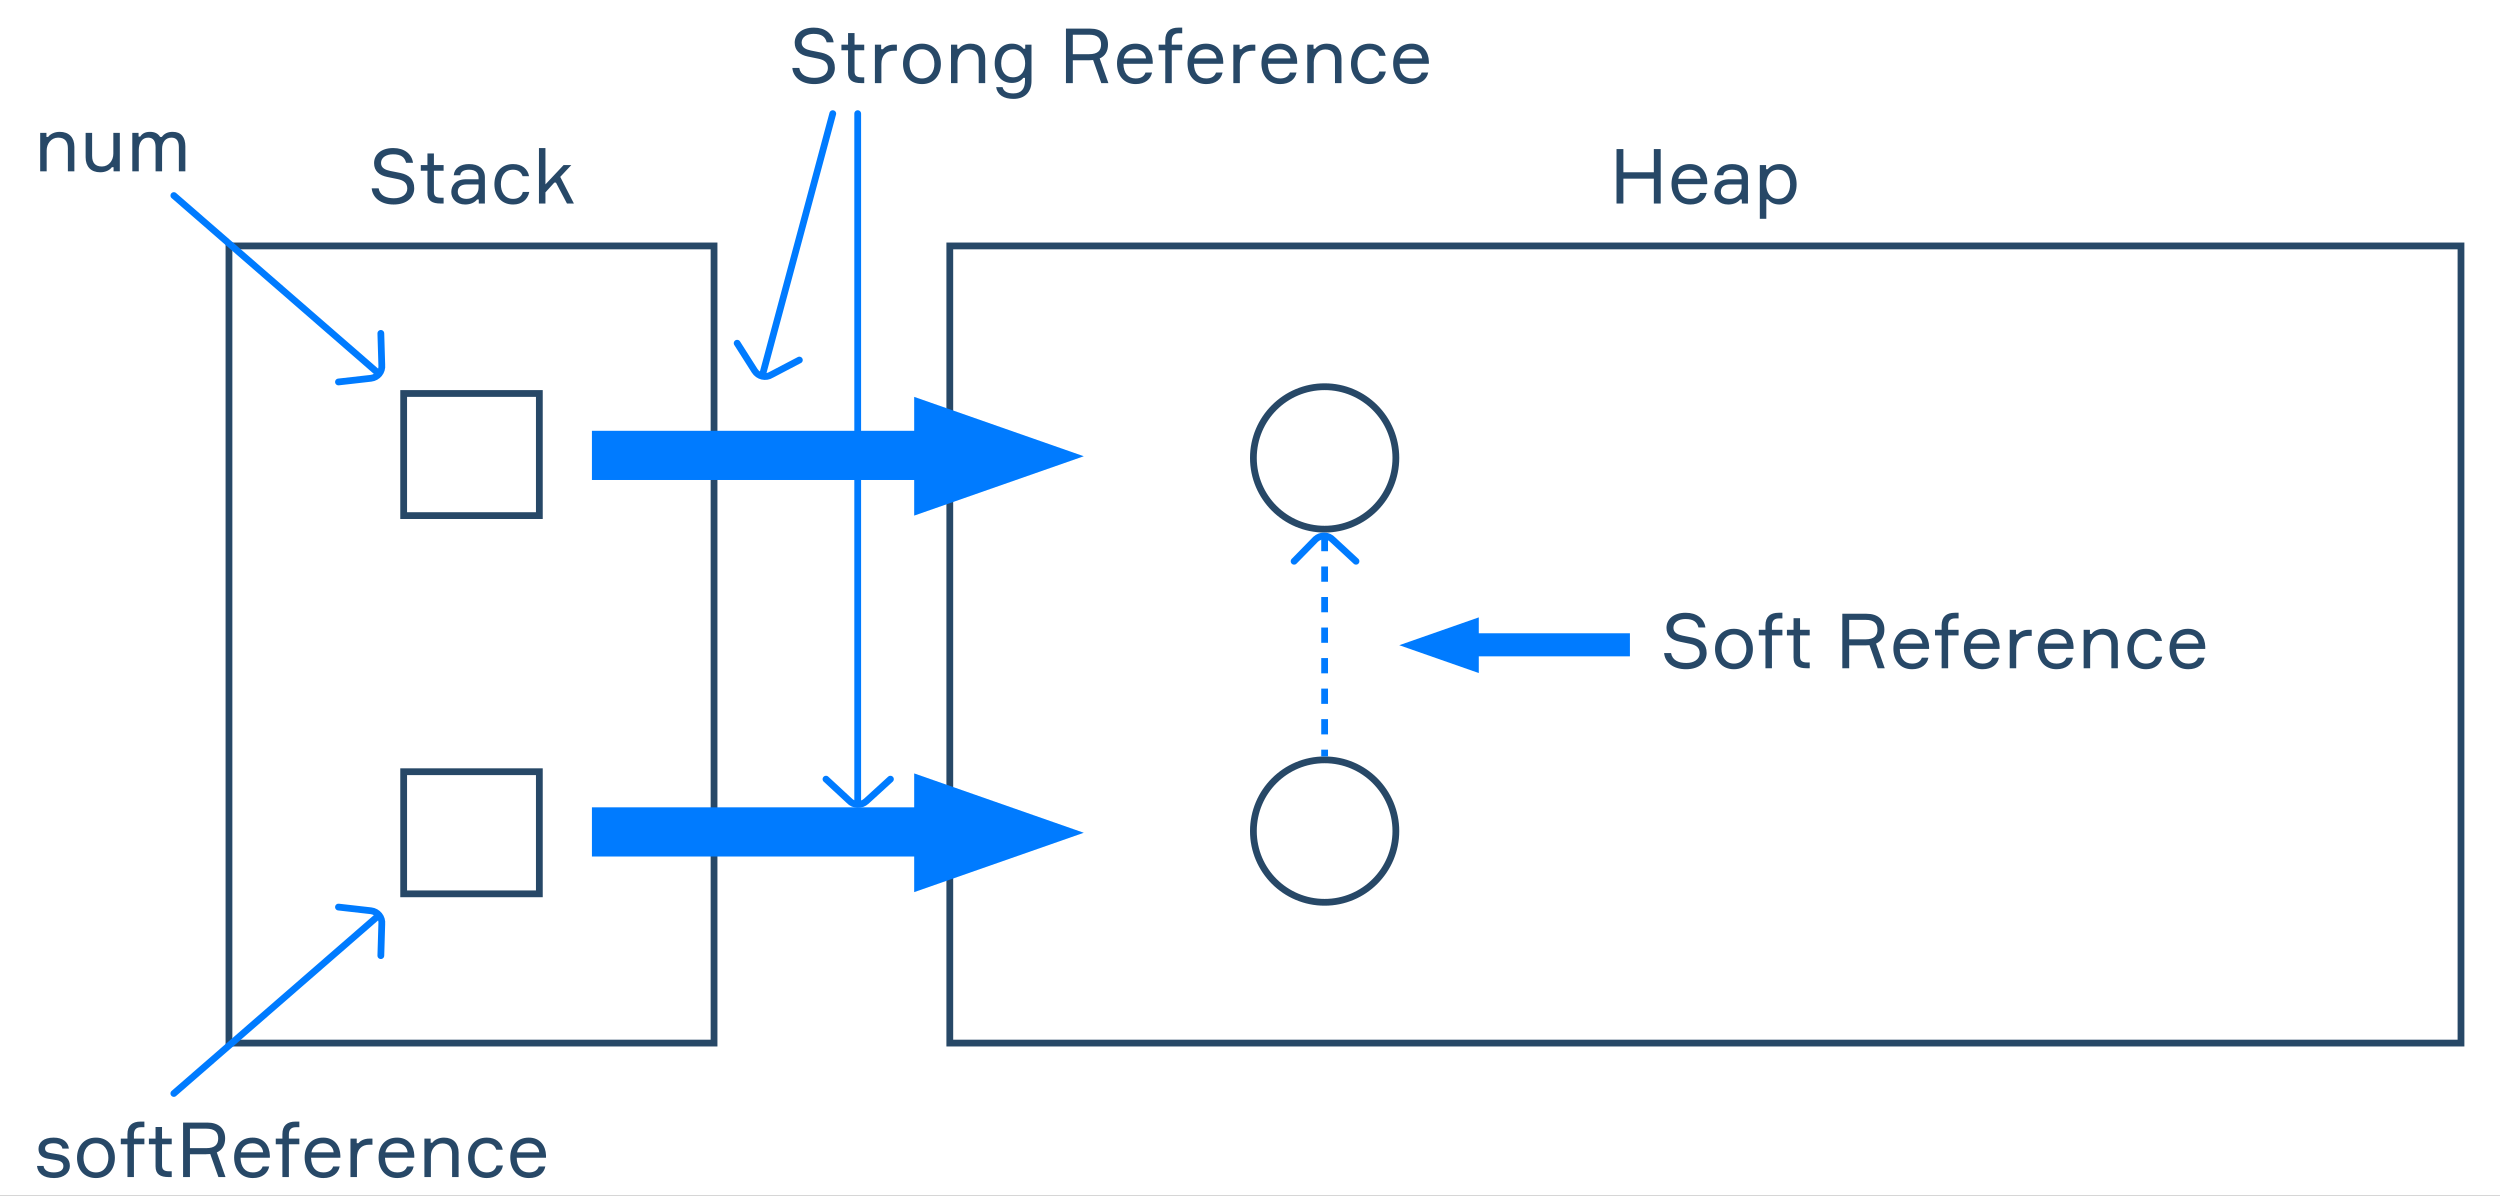 <svg width="1474" height="705" viewBox="0 0 1474 705" fill="none" xmlns="http://www.w3.org/2000/svg">
<rect x="0" y="0" width="1474" height="705" fill="#333333" stroke="none"/>
<g clip-path="url(#clip0_1102_381)">
<rect width="1474" height="705" fill="white"/>
<rect x="135" y="145" width="286" height="470" stroke="#274867" stroke-width="4"/>
<rect x="560" y="145" width="891" height="470" stroke="#274867" stroke-width="4"/>
<rect x="349" y="254" width="212" height="29" fill="#007BFF"/>
<path d="M639 269L539 304L539 234L639 269Z" fill="#007BFF"/>
<rect width="99.421" height="13.6" transform="matrix(-1 0 0 1 961 373.379)" fill="#007BFF"/>
<path d="M825 380.414L871.897 396.828L871.897 364L825 380.414Z" fill="#007BFF"/>
<rect x="349" y="476" width="212" height="29" fill="#007BFF"/>
<path d="M639 491L539 526L539 456L639 491Z" fill="#007BFF"/>
<circle cx="781" cy="270" r="42" stroke="#274867" stroke-width="4"/>
<circle cx="781" cy="490" r="42" stroke="#274867" stroke-width="4"/>
<path d="M763 330.923L775.723 317.926C778.686 315.233 783.175 315.366 785.883 318.312L799.5 330.923" stroke="#007BFF" stroke-width="4" stroke-miterlimit="10" stroke-linecap="round"/>
<line x1="781" y1="316" x2="781" y2="446" stroke="#007BFF" stroke-width="4" stroke-dasharray="9 9"/>
<rect x="238" y="232" width="80" height="72" stroke="#274867" stroke-width="4"/>
<rect x="238" y="455" width="80" height="72" stroke="#274867" stroke-width="4"/>
<path d="M434.624 202.354L444.953 218.618C447.109 221.992 451.477 223.038 454.861 220.902L471.302 212.291M449.928 219.674L491 67" stroke="#007BFF" stroke-width="4" stroke-miterlimit="10" stroke-linecap="round"/>
<path d="M199.562 225.205L218.706 223.03C222.683 222.568 225.535 219.097 225.094 215.119L224.541 196.568M221.832 219.018L102.502 115.304" stroke="#007BFF" stroke-width="4" stroke-miterlimit="10" stroke-linecap="round"/>
<path d="M199.562 534.81L218.706 536.984C222.683 537.447 225.535 540.918 225.094 544.895L224.541 563.446M221.832 540.997L102.502 644.71" stroke="#007BFF" stroke-width="4" stroke-miterlimit="10" stroke-linecap="round"/>
<path d="M525 459.386L510.777 472.383C507.814 475.076 503.325 474.944 500.617 471.997L487 459.386M505.699 472.101L505.699 67" stroke="#007BFF" stroke-width="4" stroke-miterlimit="10" stroke-linecap="round"/>
<path d="M43.85 101V86.6C43.85 81.155 40.79 77.735 35.21 77.735C32.15 77.735 29.63 78.995 28.37 80.75H27.38V78.32H23.69V101H27.515V88.715C27.515 84.71 30.215 81.155 34.265 81.155C38.09 81.155 40.025 83.225 40.025 87.41V101H43.85ZM50.488 78.32V92.72C50.488 98.165 53.548 101.585 59.128 101.585C62.188 101.585 64.708 100.325 65.968 98.57H66.958V101H70.648V78.32H66.823V90.605C66.823 94.7 64.078 98.165 60.073 98.165C56.248 98.165 54.313 96.095 54.313 91.91V78.32H50.488ZM101.811 77.735C98.976 77.735 96.816 78.725 95.421 80.75H94.431C93.216 78.725 91.191 77.735 88.446 77.735C85.566 77.735 83.811 78.77 82.686 80.525H81.696V78.32H78.006V101H81.831V88.445C81.831 84.35 83.631 81.155 87.411 81.155C90.246 81.155 91.731 83.09 91.731 86.825V101H95.556V87.725C95.556 83.9 97.536 81.155 101.091 81.155C104.016 81.155 105.456 83 105.456 86.735V101H109.281V86.33C109.281 81.11 107.031 77.735 101.811 77.735Z" fill="#274867"/>
<path d="M230.095 100.785C227.395 100.2 224.65 99.21 224.65 96.105C224.65 92.73 227.89 90.975 231.76 90.975C236.44 90.975 238.645 92.73 239.41 95.97H243.505C242.785 90.795 238.51 87.285 231.85 87.285C224.605 87.285 220.555 91.2 220.555 96.195C220.555 100.875 223.66 103.395 228.34 104.34C229.915 104.7 233.065 105.285 234.685 105.645C237.835 106.365 240.13 107.67 240.13 111.135C240.13 114.825 236.71 116.895 232.255 116.895C227.845 116.895 223.975 115.41 223.255 111.045H219.16C219.655 116.625 224.56 120.585 232.075 120.585C240.22 120.585 244.225 116.085 244.225 111.045C244.225 105.555 240.985 103.08 236.17 102C234.505 101.64 231.49 101.01 230.095 100.785ZM255.838 97.32V90.48H252.013V97.32H248.098V100.65H252.013V113.655C252.013 118.47 254.893 120 259.798 120H261.553V116.58H259.888C256.828 116.58 255.838 115.41 255.838 113.115V100.65H261.553V97.32H255.838ZM282.288 120H285.888V104.565C285.888 99.48 282.243 96.735 276.528 96.735C271.443 96.735 267.843 99.165 267.528 103.35H271.353C271.533 101.37 273.243 100.065 276.618 100.065C280.578 100.065 282.153 102.045 282.153 104.79V105.69H274.773C268.473 105.69 266.088 109.56 266.088 113.205C266.088 117.075 269.013 120.585 274.233 120.585C277.473 120.585 279.903 119.37 281.298 117.615H282.288V120ZM275.178 117.255C271.803 117.255 269.913 115.635 269.913 113.07C269.913 110.37 271.623 108.75 275.358 108.75H282.153V110.82C282.153 114.42 278.958 117.255 275.178 117.255ZM308.237 113.16C307.652 115.68 305.762 117.255 302.522 117.255C297.437 117.255 295.322 113.115 295.322 108.57C295.322 104.07 297.392 100.065 302.522 100.065C305.627 100.065 307.382 101.595 308.102 103.89H311.927C311.162 99.705 307.922 96.735 302.522 96.735C295.457 96.735 291.497 101.82 291.497 108.66C291.497 115.365 295.457 120.585 302.522 120.585C307.787 120.585 311.207 117.615 312.062 113.16H308.237ZM338.375 120L330.32 104.295L336.845 97.32H332.3L321.59 108.705V87.285H317.765V120H321.59V113.43L326.81 107.67H327.8L334.28 120H338.375Z" fill="#274867"/>
<path d="M975.1 87.87V101.55H957.145V87.87H953.095V120H957.145V105.33H975.1V120H979.15V87.87H975.1ZM1006.59 107.31C1006.45 101.73 1003.21 96.735 996.463 96.735C989.578 96.735 985.528 101.46 985.528 108.435C985.528 115.41 989.488 120.585 996.553 120.585C1002.18 120.585 1005.46 117.615 1006.18 113.745H1002.31C1001.64 115.905 999.748 117.255 996.553 117.255C991.873 117.255 989.443 114.015 989.308 108.615H1006.59V107.31ZM996.373 100.065C1000.2 100.065 1002.4 102.54 1002.63 105.42H989.533C990.028 102.54 992.278 100.065 996.373 100.065ZM1026.99 120H1030.59V104.565C1030.59 99.48 1026.94 96.735 1021.23 96.735C1016.14 96.735 1012.54 99.165 1012.23 103.35H1016.05C1016.23 101.37 1017.94 100.065 1021.32 100.065C1025.28 100.065 1026.85 102.045 1026.85 104.79V105.69H1019.47C1013.17 105.69 1010.79 109.56 1010.79 113.205C1010.79 117.075 1013.71 120.585 1018.93 120.585C1022.17 120.585 1024.6 119.37 1026 117.615H1026.99V120ZM1019.88 117.255C1016.5 117.255 1014.61 115.635 1014.61 113.07C1014.61 110.37 1016.32 108.75 1020.06 108.75H1026.85V110.82C1026.85 114.42 1023.66 117.255 1019.88 117.255ZM1048.48 100.065C1053.03 100.065 1055.46 103.62 1055.46 108.66C1055.46 113.7 1053.03 117.255 1048.48 117.255C1043.44 117.255 1041.37 113.115 1041.37 108.66C1041.37 104.205 1043.44 100.065 1048.48 100.065ZM1037.59 97.32V129H1041.42V117.57H1042.41C1043.62 119.19 1045.74 120.585 1049.34 120.585C1055.59 120.585 1059.28 115.5 1059.28 108.66C1059.28 101.955 1055.59 96.735 1049.34 96.735C1045.74 96.735 1043.53 98.175 1042.27 99.75H1041.28V97.32H1037.59Z" fill="#274867"/>
<path d="M992.095 374.785C989.395 374.2 986.65 373.21 986.65 370.105C986.65 366.73 989.89 364.975 993.76 364.975C998.44 364.975 1000.65 366.73 1001.41 369.97H1005.51C1004.79 364.795 1000.51 361.285 993.85 361.285C986.605 361.285 982.555 365.2 982.555 370.195C982.555 374.875 985.66 377.395 990.34 378.34C991.915 378.7 995.065 379.285 996.685 379.645C999.835 380.365 1002.13 381.67 1002.13 385.135C1002.13 388.825 998.71 390.895 994.255 390.895C989.845 390.895 985.975 389.41 985.255 385.045H981.16C981.655 390.625 986.56 394.585 994.075 394.585C1002.22 394.585 1006.23 390.085 1006.23 385.045C1006.23 379.555 1002.99 377.08 998.17 376C996.505 375.64 993.49 375.01 992.095 374.785ZM1022.34 370.735C1015.23 370.735 1011.18 375.955 1011.18 382.66C1011.18 389.365 1015.23 394.585 1022.34 394.585C1029.4 394.585 1033.5 389.365 1033.5 382.66C1033.5 375.955 1029.4 370.735 1022.34 370.735ZM1022.34 391.255C1017.3 391.255 1015 387.115 1015 382.66C1015 378.205 1017.3 374.065 1022.34 374.065C1027.33 374.065 1029.67 378.205 1029.67 382.66C1029.67 387.115 1027.33 391.255 1022.34 391.255ZM1050.9 374.65V371.32H1044.73V368.845C1044.73 366.505 1045.72 364.615 1048.74 364.615H1050.9V361.285H1048.69C1043.79 361.285 1040.91 363.535 1040.91 368.71V371.32H1036.99V374.65H1040.91V394H1044.73V374.65H1050.9ZM1061.3 371.32V364.48H1057.47V371.32H1053.56V374.65H1057.47V387.655C1057.47 392.47 1060.35 394 1065.26 394H1067.01V390.58H1065.35C1062.29 390.58 1061.3 389.41 1061.3 387.115V374.65H1067.01V371.32H1061.3ZM1086.23 361.87V394H1090.28V380.545H1099.64C1100.5 380.545 1101.4 380.5 1102.25 380.41L1107.07 394H1111.25L1106.12 379.465C1109.36 378.025 1111.03 375.19 1111.03 371.23C1111.03 365.335 1107.25 361.87 1100.45 361.87H1086.23ZM1090.28 376.945V365.47H1099.87C1105.04 365.47 1106.93 367.63 1106.93 371.23C1106.93 374.785 1105.04 376.945 1099.87 376.945H1090.28ZM1137.4 381.31C1137.26 375.73 1134.02 370.735 1127.27 370.735C1120.39 370.735 1116.34 375.46 1116.34 382.435C1116.34 389.41 1120.3 394.585 1127.36 394.585C1132.99 394.585 1136.27 391.615 1136.99 387.745H1133.12C1132.45 389.905 1130.56 391.255 1127.36 391.255C1122.68 391.255 1120.25 388.015 1120.12 382.615H1137.4V381.31ZM1127.18 374.065C1131.01 374.065 1133.21 376.54 1133.44 379.42H1120.34C1120.84 376.54 1123.09 374.065 1127.18 374.065ZM1154.78 374.65V371.32H1148.62V368.845C1148.62 366.505 1149.61 364.615 1152.62 364.615H1154.78V361.285H1152.58C1147.67 361.285 1144.79 363.535 1144.79 368.71V371.32H1140.88V374.65H1144.79V394H1148.62V374.65H1154.78ZM1178.97 381.31C1178.84 375.73 1175.6 370.735 1168.85 370.735C1161.96 370.735 1157.91 375.46 1157.91 382.435C1157.91 389.41 1161.87 394.585 1168.94 394.585C1174.56 394.585 1177.85 391.615 1178.57 387.745H1174.7C1174.02 389.905 1172.13 391.255 1168.94 391.255C1164.26 391.255 1161.83 388.015 1161.69 382.615H1178.97V381.31ZM1168.76 374.065C1172.58 374.065 1174.79 376.54 1175.01 379.42H1161.92C1162.41 376.54 1164.66 374.065 1168.76 374.065ZM1197.89 371.32H1196.18C1192.89 371.32 1190.73 372.625 1189.61 374.02H1188.62V371.32H1184.93V394H1188.75V382.66C1188.75 377.665 1191.5 374.92 1196 374.92H1197.89V371.32ZM1222.56 381.31C1222.43 375.73 1219.19 370.735 1212.44 370.735C1205.55 370.735 1201.5 375.46 1201.5 382.435C1201.5 389.41 1205.46 394.585 1212.53 394.585C1218.15 394.585 1221.44 391.615 1222.16 387.745H1218.29C1217.61 389.905 1215.72 391.255 1212.53 391.255C1207.85 391.255 1205.42 388.015 1205.28 382.615H1222.56V381.31ZM1212.35 374.065C1216.17 374.065 1218.38 376.54 1218.6 379.42H1205.51C1206 376.54 1208.25 374.065 1212.35 374.065ZM1248.68 394V379.6C1248.68 374.155 1245.62 370.735 1240.04 370.735C1236.98 370.735 1234.46 371.995 1233.2 373.75H1232.21V371.32H1228.52V394H1232.35V381.715C1232.35 377.71 1235.05 374.155 1239.1 374.155C1242.92 374.155 1244.86 376.225 1244.86 380.41V394H1248.68ZM1271.02 387.16C1270.44 389.68 1268.55 391.255 1265.31 391.255C1260.22 391.255 1258.11 387.115 1258.11 382.57C1258.11 378.07 1260.18 374.065 1265.31 374.065C1268.41 374.065 1270.17 375.595 1270.89 377.89H1274.71C1273.95 373.705 1270.71 370.735 1265.31 370.735C1258.24 370.735 1254.28 375.82 1254.28 382.66C1254.28 389.365 1258.24 394.585 1265.31 394.585C1270.57 394.585 1273.99 391.615 1274.85 387.16H1271.02ZM1300.22 381.31C1300.08 375.73 1296.84 370.735 1290.09 370.735C1283.21 370.735 1279.16 375.46 1279.16 382.435C1279.16 389.41 1283.12 394.585 1290.18 394.585C1295.81 394.585 1299.09 391.615 1299.81 387.745H1295.94C1295.27 389.905 1293.38 391.255 1290.18 391.255C1285.5 391.255 1283.07 388.015 1282.94 382.615H1300.22V381.31ZM1290 374.065C1293.83 374.065 1296.03 376.54 1296.26 379.42H1283.16C1283.66 376.54 1285.91 374.065 1290 374.065Z" fill="#274867"/>
<path d="M478.095 29.785C475.395 29.2 472.65 28.21 472.65 25.105C472.65 21.73 475.89 19.975 479.76 19.975C484.44 19.975 486.645 21.73 487.41 24.97H491.505C490.785 19.795 486.51 16.285 479.85 16.285C472.605 16.285 468.555 20.2 468.555 25.195C468.555 29.875 471.66 32.395 476.34 33.34C477.915 33.7 481.065 34.285 482.685 34.645C485.835 35.365 488.13 36.67 488.13 40.135C488.13 43.825 484.71 45.895 480.255 45.895C475.845 45.895 471.975 44.41 471.255 40.045H467.16C467.655 45.625 472.56 49.585 480.075 49.585C488.22 49.585 492.225 45.085 492.225 40.045C492.225 34.555 488.985 32.08 484.17 31C482.505 30.64 479.49 30.01 478.095 29.785ZM503.838 26.32V19.48H500.013V26.32H496.098V29.65H500.013V42.655C500.013 47.47 502.893 49 507.798 49H509.553V45.58H507.888C504.828 45.58 503.838 44.41 503.838 42.115V29.65H509.553V26.32H503.838ZM528.803 26.32H527.093C523.808 26.32 521.648 27.625 520.523 29.02H519.533V26.32H515.843V49H519.668V37.66C519.668 32.665 522.413 29.92 526.913 29.92H528.803V26.32ZM543.582 25.735C536.472 25.735 532.422 30.955 532.422 37.66C532.422 44.365 536.472 49.585 543.582 49.585C550.647 49.585 554.742 44.365 554.742 37.66C554.742 30.955 550.647 25.735 543.582 25.735ZM543.582 46.255C538.542 46.255 536.247 42.115 536.247 37.66C536.247 33.205 538.542 29.065 543.582 29.065C548.577 29.065 550.917 33.205 550.917 37.66C550.917 42.115 548.577 46.255 543.582 46.255ZM580.871 49V34.6C580.871 29.155 577.811 25.735 572.231 25.735C569.171 25.735 566.651 26.995 565.391 28.75H564.401V26.32H560.711V49H564.536V36.715C564.536 32.71 567.236 29.155 571.286 29.155C575.111 29.155 577.046 31.225 577.046 35.41V49H580.871ZM604.475 26.32V28.75H603.485C602.27 27.175 600.11 25.735 596.555 25.735C590.3 25.735 586.475 30.685 586.475 37.345C586.475 43.96 590.3 48.91 596.555 48.91C599.975 48.91 602.135 47.47 603.35 45.895H604.34V47.695C604.34 52.24 602.225 55.075 597.545 55.075C594.125 55.075 591.785 54.085 591.11 51.385H587.33C588.005 55.885 591.785 58.315 597.59 58.315C604.205 58.315 608.165 54.22 608.165 47.875V26.32H604.475ZM597.275 45.58C592.82 45.58 590.3 42.25 590.3 37.345C590.3 32.35 592.82 29.065 597.275 29.065C602.135 29.065 604.43 32.98 604.43 37.345C604.43 41.665 602.135 45.58 597.275 45.58ZM628.485 16.87V49H632.535V35.545H641.895C642.75 35.545 643.65 35.5 644.505 35.41L649.32 49H653.505L648.375 34.465C651.615 33.025 653.28 30.19 653.28 26.23C653.28 20.335 649.5 16.87 642.705 16.87H628.485ZM632.535 31.945V20.47H642.12C647.295 20.47 649.185 22.63 649.185 26.23C649.185 29.785 647.295 31.945 642.12 31.945H632.535ZM679.649 36.31C679.514 30.73 676.274 25.735 669.524 25.735C662.639 25.735 658.589 30.46 658.589 37.435C658.589 44.41 662.549 49.585 669.614 49.585C675.239 49.585 678.524 46.615 679.244 42.745H675.374C674.699 44.905 672.809 46.255 669.614 46.255C664.934 46.255 662.504 43.015 662.369 37.615H679.649V36.31ZM669.434 29.065C673.259 29.065 675.464 31.54 675.689 34.42H662.594C663.089 31.54 665.339 29.065 669.434 29.065ZM697.034 29.65V26.32H690.869V23.845C690.869 21.505 691.859 19.615 694.874 19.615H697.034V16.285H694.829C689.924 16.285 687.044 18.535 687.044 23.71V26.32H683.129V29.65H687.044V49H690.869V29.65H697.034ZM721.221 36.31C721.086 30.73 717.846 25.735 711.096 25.735C704.211 25.735 700.161 30.46 700.161 37.435C700.161 44.41 704.121 49.585 711.186 49.585C716.811 49.585 720.096 46.615 720.816 42.745H716.946C716.271 44.905 714.381 46.255 711.186 46.255C706.506 46.255 704.076 43.015 703.941 37.615H721.221V36.31ZM711.006 29.065C714.831 29.065 717.036 31.54 717.261 34.42H704.166C704.661 31.54 706.911 29.065 711.006 29.065ZM740.136 26.32H738.426C735.141 26.32 732.981 27.625 731.856 29.02H730.866V26.32H727.176V49H731.001V37.66C731.001 32.665 733.746 29.92 738.246 29.92H740.136V26.32ZM764.815 36.31C764.68 30.73 761.44 25.735 754.69 25.735C747.805 25.735 743.755 30.46 743.755 37.435C743.755 44.41 747.715 49.585 754.78 49.585C760.405 49.585 763.69 46.615 764.41 42.745H760.54C759.865 44.905 757.975 46.255 754.78 46.255C750.1 46.255 747.67 43.015 747.535 37.615H764.815V36.31ZM754.6 29.065C758.425 29.065 760.63 31.54 760.855 34.42H747.76C748.255 31.54 750.505 29.065 754.6 29.065ZM790.93 49V34.6C790.93 29.155 787.87 25.735 782.29 25.735C779.23 25.735 776.71 26.995 775.45 28.75H774.46V26.32H770.77V49H774.595V36.715C774.595 32.71 777.295 29.155 781.345 29.155C785.17 29.155 787.105 31.225 787.105 35.41V49H790.93ZM813.273 42.16C812.688 44.68 810.798 46.255 807.558 46.255C802.473 46.255 800.358 42.115 800.358 37.57C800.358 33.07 802.428 29.065 807.558 29.065C810.663 29.065 812.418 30.595 813.138 32.89H816.963C816.198 28.705 812.958 25.735 807.558 25.735C800.493 25.735 796.533 30.82 796.533 37.66C796.533 44.365 800.493 49.585 807.558 49.585C812.823 49.585 816.243 46.615 817.098 42.16H813.273ZM842.466 36.31C842.331 30.73 839.091 25.735 832.341 25.735C825.456 25.735 821.406 30.46 821.406 37.435C821.406 44.41 825.366 49.585 832.431 49.585C838.056 49.585 841.341 46.615 842.061 42.745H838.191C837.516 44.905 835.626 46.255 832.431 46.255C827.751 46.255 825.321 43.015 825.186 37.615H842.466V36.31ZM832.251 29.065C836.076 29.065 838.281 31.54 838.506 34.42H825.411C825.906 31.54 828.156 29.065 832.251 29.065Z" fill="#274867"/>
<path d="M29.99 679.87C27.695 679.51 26.57 678.835 26.57 677.08C26.57 675.145 28.55 674.065 31.475 674.065C34.31 674.065 36.47 675.055 36.785 677.215H40.61C40.115 673.255 37.01 670.735 31.655 670.735C25.535 670.735 22.7 673.66 22.7 677.44C22.7 680.86 24.905 682.57 28.145 683.155L33.23 684.01C36.11 684.505 37.37 685.585 37.37 687.565C37.37 690.04 35.12 691.255 31.7 691.255C28.28 691.255 26.03 689.995 25.67 687.43H21.8C22.295 691.75 25.445 694.585 31.88 694.585C38 694.585 41.195 691.21 41.195 687.475C41.195 683.335 38.675 681.31 34.715 680.635L32.15 680.23L29.99 679.87ZM56.57 670.735C49.46 670.735 45.41 675.955 45.41 682.66C45.41 689.365 49.46 694.585 56.57 694.585C63.635 694.585 67.73 689.365 67.73 682.66C67.73 675.955 63.635 670.735 56.57 670.735ZM56.57 691.255C51.53 691.255 49.235 687.115 49.235 682.66C49.235 678.205 51.53 674.065 56.57 674.065C61.565 674.065 63.905 678.205 63.905 682.66C63.905 687.115 61.565 691.255 56.57 691.255ZM85.13 674.65V671.32H78.965V668.845C78.965 666.505 79.955 664.615 82.97 664.615H85.13V661.285H82.925C78.02 661.285 75.14 663.535 75.14 668.71V671.32H71.225V674.65H75.14V694H78.965V674.65H85.13ZM95.532 671.32V664.48H91.707V671.32H87.792V674.65H91.707V687.655C91.707 692.47 94.587 694 99.492 694H101.247V690.58H99.582C96.522 690.58 95.532 689.41 95.532 687.115V674.65H101.247V671.32H95.532ZM107.943 661.87V694H111.993V680.545H121.353C122.208 680.545 123.108 680.5 123.963 680.41L128.778 694H132.963L127.833 679.465C131.073 678.025 132.738 675.19 132.738 671.23C132.738 665.335 128.958 661.87 122.163 661.87H107.943ZM111.993 676.945V665.47H121.578C126.753 665.47 128.643 667.63 128.643 671.23C128.643 674.785 126.753 676.945 121.578 676.945H111.993ZM159.107 681.31C158.972 675.73 155.732 670.735 148.982 670.735C142.097 670.735 138.047 675.46 138.047 682.435C138.047 689.41 142.007 694.585 149.072 694.585C154.697 694.585 157.982 691.615 158.702 687.745H154.832C154.157 689.905 152.267 691.255 149.072 691.255C144.392 691.255 141.962 688.015 141.827 682.615H159.107V681.31ZM148.892 674.065C152.717 674.065 154.922 676.54 155.147 679.42H142.052C142.547 676.54 144.797 674.065 148.892 674.065ZM176.492 674.65V671.32H170.327V668.845C170.327 666.505 171.317 664.615 174.332 664.615H176.492V661.285H174.287C169.382 661.285 166.502 663.535 166.502 668.71V671.32H162.587V674.65H166.502V694H170.327V674.65H176.492ZM200.679 681.31C200.544 675.73 197.304 670.735 190.554 670.735C183.669 670.735 179.619 675.46 179.619 682.435C179.619 689.41 183.579 694.585 190.644 694.585C196.269 694.585 199.554 691.615 200.274 687.745H196.404C195.729 689.905 193.839 691.255 190.644 691.255C185.964 691.255 183.534 688.015 183.399 682.615H200.679V681.31ZM190.464 674.065C194.289 674.065 196.494 676.54 196.719 679.42H183.624C184.119 676.54 186.369 674.065 190.464 674.065ZM219.594 671.32H217.884C214.599 671.32 212.439 672.625 211.314 674.02H210.324V671.32H206.634V694H210.459V682.66C210.459 677.665 213.204 674.92 217.704 674.92H219.594V671.32ZM244.273 681.31C244.138 675.73 240.898 670.735 234.148 670.735C227.263 670.735 223.213 675.46 223.213 682.435C223.213 689.41 227.173 694.585 234.238 694.585C239.863 694.585 243.148 691.615 243.868 687.745H239.998C239.323 689.905 237.433 691.255 234.238 691.255C229.558 691.255 227.128 688.015 226.993 682.615H244.273V681.31ZM234.058 674.065C237.883 674.065 240.088 676.54 240.313 679.42H227.218C227.713 676.54 229.963 674.065 234.058 674.065ZM270.388 694V679.6C270.388 674.155 267.328 670.735 261.748 670.735C258.688 670.735 256.168 671.995 254.908 673.75H253.918V671.32H250.228V694H254.053V681.715C254.053 677.71 256.753 674.155 260.803 674.155C264.628 674.155 266.563 676.225 266.563 680.41V694H270.388ZM292.731 687.16C292.146 689.68 290.256 691.255 287.016 691.255C281.931 691.255 279.816 687.115 279.816 682.57C279.816 678.07 281.886 674.065 287.016 674.065C290.121 674.065 291.876 675.595 292.596 677.89H296.421C295.656 673.705 292.416 670.735 287.016 670.735C279.951 670.735 275.991 675.82 275.991 682.66C275.991 689.365 279.951 694.585 287.016 694.585C292.281 694.585 295.701 691.615 296.556 687.16H292.731ZM321.924 681.31C321.789 675.73 318.549 670.735 311.799 670.735C304.914 670.735 300.864 675.46 300.864 682.435C300.864 689.41 304.824 694.585 311.889 694.585C317.514 694.585 320.799 691.615 321.519 687.745H317.649C316.974 689.905 315.084 691.255 311.889 691.255C307.209 691.255 304.779 688.015 304.644 682.615H321.924V681.31ZM311.709 674.065C315.534 674.065 317.739 676.54 317.964 679.42H304.869C305.364 676.54 307.614 674.065 311.709 674.065Z" fill="#274867"/>
</g>
<defs>
<clipPath id="clip0_1102_381">
<rect width="1474" height="705" fill="white"/>
</clipPath>
</defs>
</svg>
